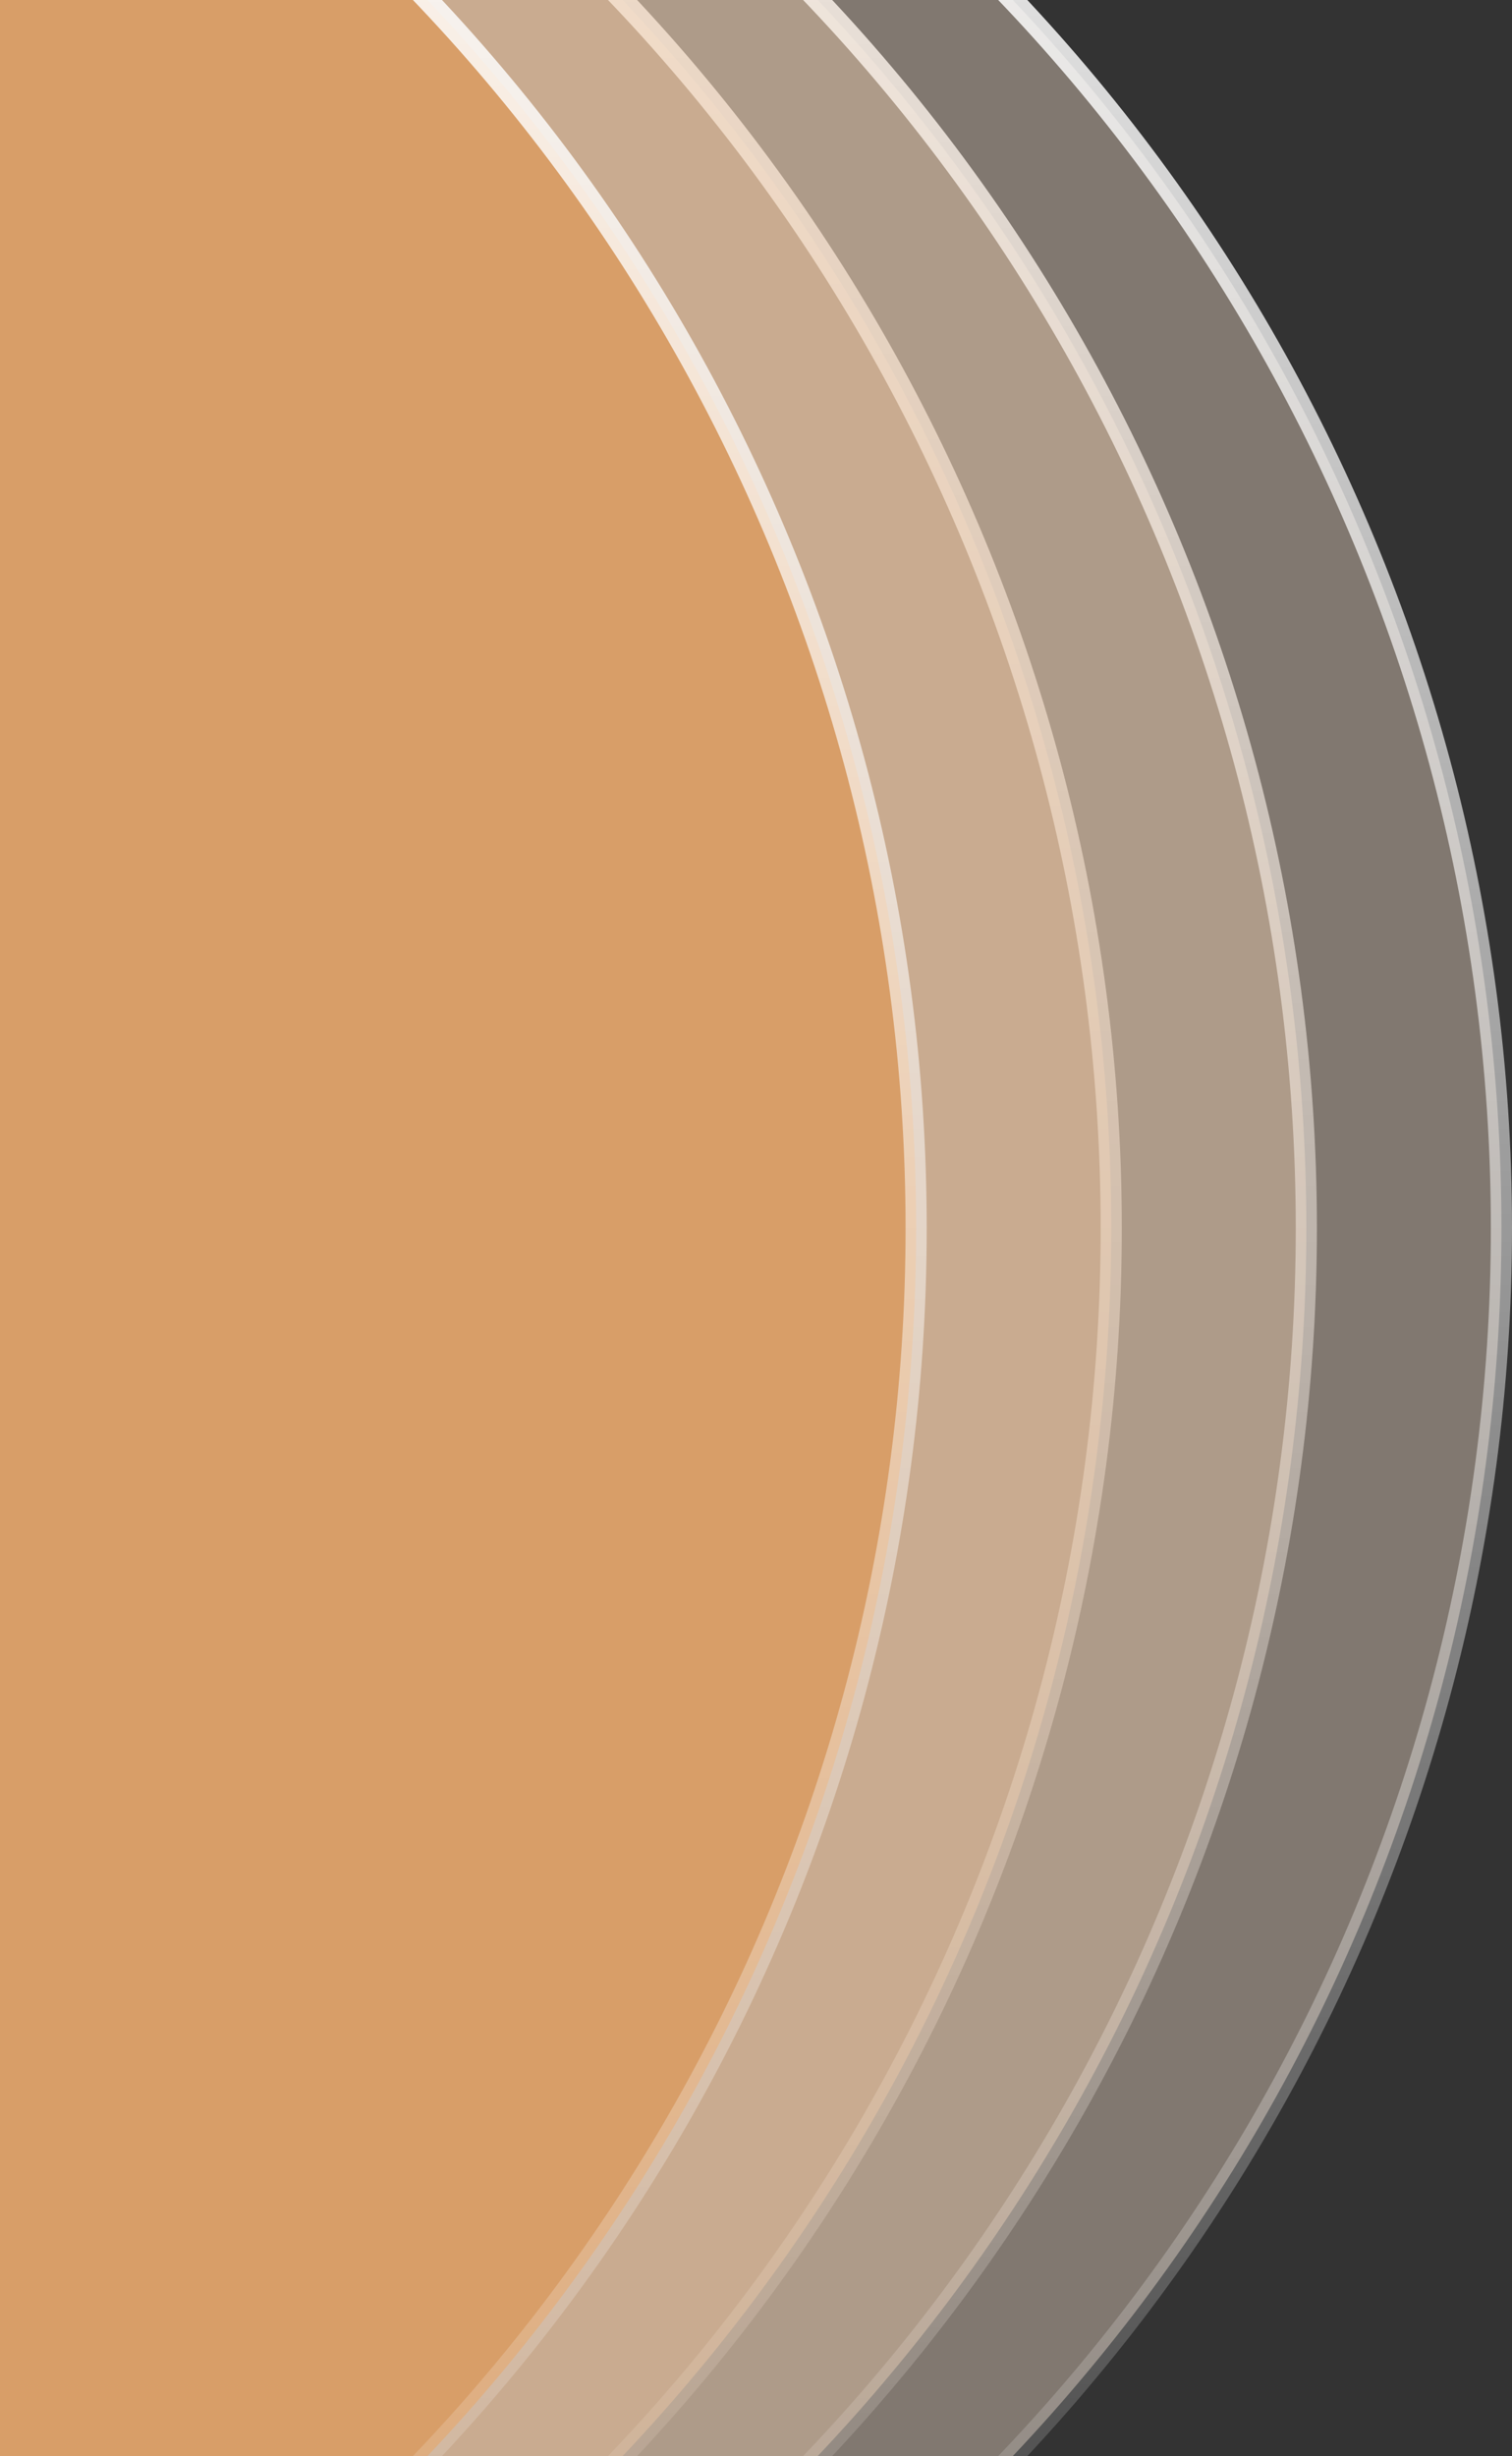 <svg width="186" height="302" viewBox="0 0 186 302" fill="none" xmlns="http://www.w3.org/2000/svg">
<rect x="0" y="0" width="186" height="302" fill="#333333" stroke="none"/>
<circle cx="221" cy="221" r="219.7" transform="matrix(-1 0 0 1 138 -70)" fill="#EEA563" fill-opacity="0.4" stroke="url(#paint0_linear_1519_98762)" stroke-width="2.6"/>
<circle cx="221" cy="221" r="219.7" transform="matrix(-1 0 0 1 162 -70)" fill="#F0C59E" fill-opacity="0.4" stroke="url(#paint1_linear_1519_98762)" stroke-width="2.6"/>
<circle cx="221" cy="221" r="219.7" transform="matrix(-1 0 0 1 186 -70)" fill="#F5DFCC" fill-opacity="0.4" stroke="url(#paint2_linear_1519_98762)" stroke-width="2.6"/>
<circle cx="221" cy="221" r="219.7" transform="matrix(-1 0 0 1 114 -70)" fill="#EF8A2E" fill-opacity="0.4" stroke="url(#paint3_linear_1519_98762)" stroke-width="2.6"/>
<defs>
<linearGradient id="paint0_linear_1519_98762" x1="221" y1="0" x2="221" y2="442" gradientUnits="userSpaceOnUse">
<stop stop-color="white"/>
<stop offset="1" stop-color="white" stop-opacity="0"/>
</linearGradient>
<linearGradient id="paint1_linear_1519_98762" x1="221" y1="0" x2="221" y2="442" gradientUnits="userSpaceOnUse">
<stop stop-color="white"/>
<stop offset="1" stop-color="white" stop-opacity="0"/>
</linearGradient>
<linearGradient id="paint2_linear_1519_98762" x1="221" y1="0" x2="221" y2="442" gradientUnits="userSpaceOnUse">
<stop stop-color="white"/>
<stop offset="1" stop-color="white" stop-opacity="0"/>
</linearGradient>
<linearGradient id="paint3_linear_1519_98762" x1="221" y1="0" x2="221" y2="442" gradientUnits="userSpaceOnUse">
<stop stop-color="white"/>
<stop offset="1" stop-color="white" stop-opacity="0"/>
</linearGradient>
</defs>
</svg>
